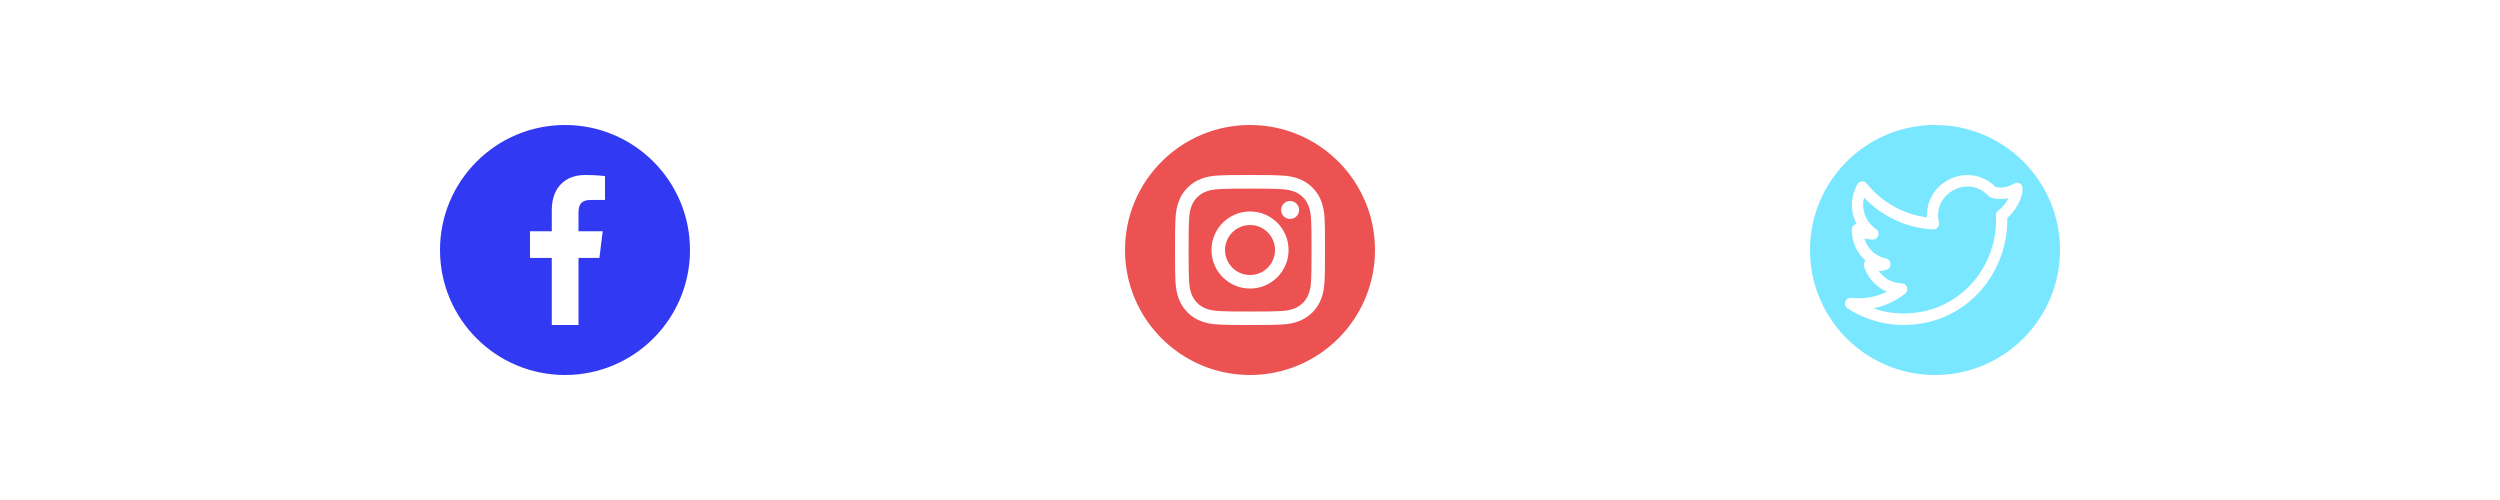 <svg width="500" height="100" viewBox="0 0 500 100" fill="none" xmlns="http://www.w3.org/2000/svg">
    <g id="Frame 1">
        <rect width="500" height="100" fill="white" />
        <g id="facebook">
            <circle id="facebook-c" cx="113" cy="50" r="24.5" fill="#3239F3" stroke="#3239F3" />
            <path id="facebook-icon"
                d="M118.261 39.981H121V35.211C120.528 35.146 118.903 35 117.01 35C113.062 35 110.357 37.484 110.357 42.049V46.25H106V51.583H110.357V65H115.699V51.584H119.88L120.544 46.251H115.698V42.578C115.699 41.036 116.114 39.981 118.261 39.981V39.981Z"
                fill="white" />
        </g>
        <g id="instagram">
            <circle id="insta-c" cx="250" cy="50" r="24.5" fill="#EC5252" stroke="#EC5252" />
            <path id="insta-frame"
                d="M264.924 43.82C264.853 42.226 264.596 41.13 264.226 40.181C263.845 39.173 263.259 38.27 262.491 37.52C261.741 36.758 260.832 36.166 259.836 35.791C258.881 35.422 257.79 35.164 256.196 35.094C254.59 35.018 254.08 35 250.006 35C245.932 35 245.422 35.018 243.822 35.088C242.227 35.158 241.131 35.416 240.182 35.785C239.173 36.166 238.271 36.752 237.521 37.52C236.758 38.27 236.167 39.179 235.791 40.175C235.422 41.13 235.164 42.22 235.094 43.814C235.018 45.42 235 45.93 235 50.003C235 54.076 235.018 54.586 235.088 56.186C235.158 57.78 235.416 58.876 235.786 59.825C236.167 60.833 236.758 61.736 237.521 62.486C238.271 63.248 239.179 63.84 240.176 64.215C241.131 64.584 242.222 64.842 243.816 64.912C245.416 64.983 245.926 65 250 65C254.074 65 254.584 64.983 256.184 64.912C257.778 64.842 258.875 64.584 259.824 64.215C261.841 63.435 263.435 61.841 264.215 59.825C264.584 58.87 264.842 57.78 264.912 56.186C264.982 54.586 265 54.076 265 50.003C265 45.93 264.994 45.42 264.924 43.82ZM262.222 56.069C262.157 57.534 261.911 58.325 261.706 58.852C261.202 60.159 260.164 61.197 258.857 61.701C258.329 61.906 257.532 62.152 256.073 62.216C254.49 62.287 254.015 62.304 250.012 62.304C246.008 62.304 245.528 62.287 243.951 62.216C242.485 62.152 241.694 61.906 241.166 61.701C240.516 61.46 239.924 61.079 239.443 60.581C238.945 60.095 238.564 59.509 238.324 58.858C238.118 58.331 237.872 57.534 237.808 56.075C237.737 54.492 237.72 54.017 237.72 50.015C237.72 46.012 237.737 45.531 237.808 43.955C237.872 42.49 238.118 41.699 238.324 41.171C238.564 40.521 238.945 39.929 239.449 39.448C239.935 38.95 240.522 38.569 241.172 38.329C241.7 38.124 242.497 37.878 243.957 37.813C245.539 37.743 246.014 37.725 250.018 37.725C254.027 37.725 254.502 37.743 256.079 37.813C257.544 37.878 258.335 38.124 258.863 38.329C259.513 38.569 260.106 38.95 260.586 39.448C261.084 39.934 261.465 40.521 261.706 41.171C261.911 41.699 262.157 42.495 262.222 43.955C262.292 45.537 262.31 46.012 262.31 50.015C262.31 54.017 262.292 54.486 262.222 56.069Z"
                fill="white" />
            <path id="insta-circle"
                d="M250.006 42.296C245.75 42.296 242.298 45.748 242.298 50.003C242.298 54.258 245.75 57.71 250.006 57.71C254.261 57.71 257.714 54.258 257.714 50.003C257.714 45.748 254.261 42.296 250.006 42.296ZM250.006 55.002C247.245 55.002 245.006 52.763 245.006 50.003C245.006 47.243 247.245 45.004 250.006 45.004C252.767 45.004 255.006 47.243 255.006 50.003C255.006 52.763 252.767 55.002 250.006 55.002V55.002Z"
                fill="white" />
            <path id="insta-dot"
                d="M259.818 41.992C259.818 42.985 259.013 43.791 258.019 43.791C257.025 43.791 256.219 42.985 256.219 41.992C256.219 40.998 257.025 40.193 258.019 40.193C259.013 40.193 259.818 40.998 259.818 41.992V41.992Z"
                fill="white" />
        </g>
        <g id="twitter">
            <circle id="twitter-c" cx="387" cy="50" r="24.5" fill="#78E7FF" stroke="#78E7FF" />
            <path id="twitter-icon"
                d="M369.521 61.684C372.845 63.854 376.712 65 380.706 65C386.554 65 391.913 62.689 395.797 58.493C399.513 54.478 401.558 49.082 401.456 43.606C402.865 42.366 404.522 39.998 404.522 37.69C404.522 36.805 403.589 36.244 402.832 36.695C401.509 37.495 400.302 37.704 399.06 37.346C396.525 34.804 392.752 34.268 389.572 36.032C386.793 37.57 385.248 40.386 385.387 43.463C380.692 42.874 376.355 40.452 373.331 36.688C372.834 36.075 371.892 36.147 371.497 36.842C370.04 39.409 370.055 42.383 371.322 44.785C370.719 44.894 370.347 45.415 370.347 45.98C370.347 48.394 371.403 50.613 373.103 52.127C372.786 52.441 372.682 52.907 372.816 53.322C373.564 55.633 375.257 57.439 377.373 58.344C375.072 59.475 372.526 59.852 370.26 59.566C369.088 59.403 368.509 61.024 369.521 61.684V61.684ZM381.012 58.739C381.851 58.076 381.406 56.695 380.353 56.672C378.498 56.632 376.81 55.692 375.758 54.213C376.265 54.179 376.79 54.099 377.29 53.961C378.428 53.644 378.374 51.954 377.218 51.716C375.12 51.282 373.473 49.709 372.855 47.685C373.419 47.828 373.993 47.908 374.566 47.919C375.701 47.925 376.131 46.428 375.205 45.801C373.118 44.388 372.228 41.89 372.818 39.543C376.461 43.34 381.404 45.628 386.633 45.886C387.382 45.934 387.945 45.209 387.78 44.475C387.07 41.307 388.79 39.087 390.637 38.064C392.465 37.048 395.399 36.732 397.648 39.16C398.317 39.884 400.572 39.912 401.72 39.636C401.205 40.633 400.414 41.58 399.674 42.112C399.358 42.34 399.177 42.718 399.196 43.114C399.437 48.168 397.607 53.193 394.174 56.899C390.716 60.633 385.935 62.691 380.707 62.691C378.628 62.691 376.59 62.343 374.663 61.672C376.967 61.214 379.155 60.21 381.012 58.739V58.739Z"
                fill="white" />
        </g>
    </g>
</svg>